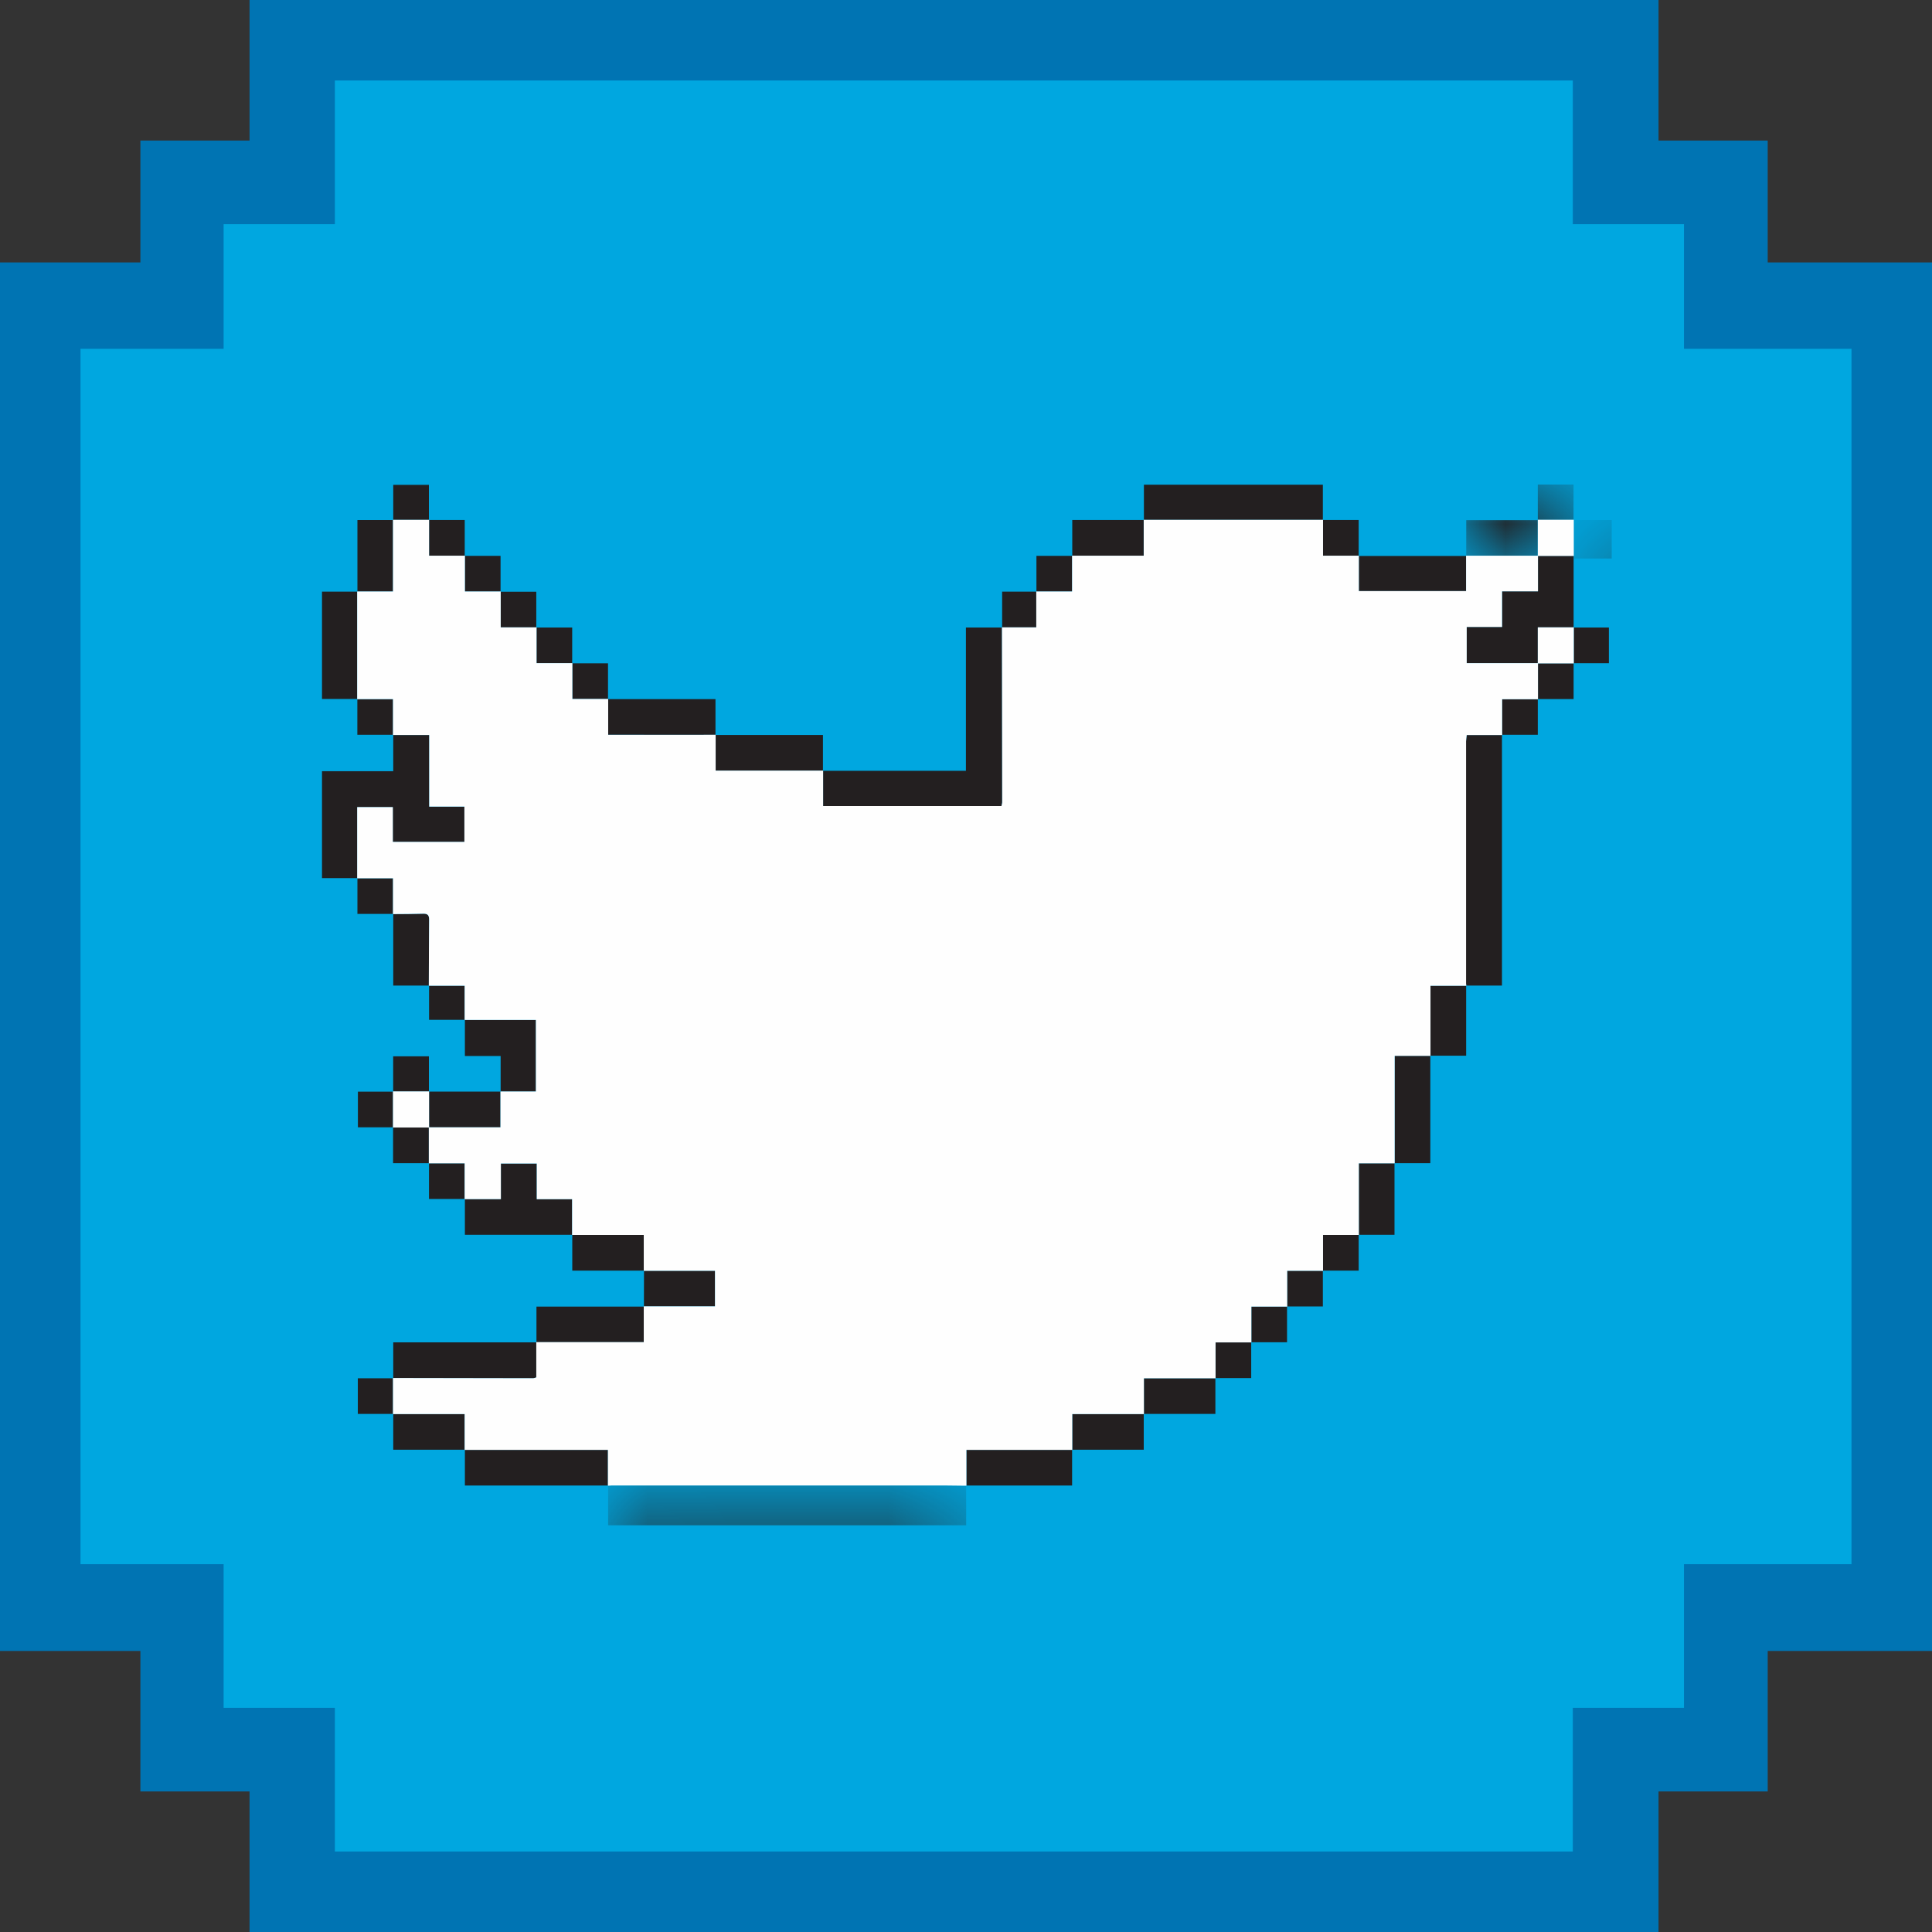 <svg xmlns="http://www.w3.org/2000/svg" xmlns:xlink="http://www.w3.org/1999/xlink" width="24" height="24"><rect width="100%" height="100%" fill="#333333" stroke="none"/><defs><path id="a" d="M.012.005h4.452V.5H.012z"/><path id="c" d="M.012.011h1.337v.886H.012z"/><path id="e" d="M.013.006h.472v.482H.013z"/></defs><g fill="none" fill-rule="evenodd"><path fill="#0074B3" d="M3.1 0v1.746H1.744V3.26H0v17.249h1.744v1.745H3.1V24h17.503v-1.746h1.356v-1.745H24V3.26h-2.041V1.746h-1.356V0z"/><path fill="#00A7E0" d="M1 4.333h1.778V2.785H4.16V1h15.378v1.785h1.381v1.548H23v15.098h-2.081v1.784h-1.381V23H4.16v-1.785H2.778v-1.784H1z"/><g transform="translate(7.54 18.448)"><mask id="b" fill="#fff"><use xlink:href="#a"/></mask><path fill="#231F20" d="M4.462.007V.5H.014V.006L.012.01C.028.008.044.005.06.005h4.134c.09 0 .18.003.27.004L4.462.007z" mask="url(#b)"/></g><path fill="#231F20" d="M10.223 9.575h1.776v-1.78h.45l-.002-.002.002 2.173c0 .015-.005.03-.009.047h-2.215v-.44l-.002.002zM4.44 10.908H4V9.58h.885v-.452l-.003.003h.45v.89h.437v.438h-.89v-.432h-.441v.884l.003-.003zm14.218-1.78v3.115h-.445l.002.003c-.001-.01-.004-.02-.004-.029V9.209c.001-.024.006-.049.01-.078h.44l-.003-.003zM14.21 6.46v-.439h2.223v.439l.002-.002h-2.228zm5.338.444v.891l.002-.002h-.447v.447l.002-.002h-.885v-.45h.44v-.442h.445v-.443l-.002.002h.447l-.002-.001zM7.555 18.454h-1.78v-.445l-.003.002h1.78v.445zm-2.67-1.334v-.445h1.78l-.003-.002v.438c-.021.005-.03.01-.04.01l-1.74-.003.003.003zm2.224-1.781H5.775v-.445l-.003.002h.45v-.442h.446v.443h.439v.444z"/><g transform="translate(18.2 6.008)"><mask id="d" fill="#fff"><use xlink:href="#c"/></mask><path fill="#231F20" d="M.014.897V.454h.889V.011h.444v.441L1.349.45H.902v.447L.904.895H.012l.002.002z" mask="url(#d)"/></g><path fill="#231F20" d="M16.878 6.906h1.337l-.003-.003v.44H16.88v-.44l-.002.003zM6.664 16.675v-.444h1.335l-.002-.003v.445H6.662zM4.44 8.683H4V7.35h.44l-.003-.002v1.338l.002-.003zm13.328 4.431v1.335h-.445l.002.002v-1.335h.445zm-11.549.447v-.443h-.444v-.449l-.003.002h.885v.888h-.44zM8.888 9.13h1.335v.445l.002-.002H8.89v-.445z"/><path fill="#231F20" d="M7.553 8.685h1.335v.445l.002-.002H7.555v-.445zm5.765 9.324v.445h-1.315l.002.002v-.445h1.315l-.002-.002zM5.33 12.243h-.445v-.89l-.003.003c.126-.001.251-.001.377-.005.054-.001.072.02.072.074-.003.273-.003.547-.004.82l.003-.002zM4.44 7.35v-.889h.445l-.003-.003v.89h-.445zm9.768 10.214v.445h-.89l.002.002v-.445h.89zm-8.433.445h-.89v-.445l-.003.002h.89v.445z"/><path fill="#231F20" d="M15.098 17.119v.445h-.89l.002.002v-.445h.89zm-7.099-.888L8 15.784l-.003.002h.885v.442h-.885z"/><path fill="#231F20" d="M8 15.784h-.891v-.445l-.002.002h.89v.445zm9.323-1.335v.89h-.445l.002.002v-.89h.445zM13.32 6.905V6.46h.89l-.003-.002v.445h-.889zM5.328 13.56h.891l-.002-.001v.445h-.89l.003.002v-.447l-.002.002zm12.885-1.317v.871h-.445l.002.002v-.87h.445z"/><path fill="#231F20" d="M12.875 7.35v-.445h.445l-.002-.002v.445h-.445zm-7.99 4.003H4.44v-.445l-.003.003h.445v.445l.003-.003zm1.333-4.002h.444v.444l.003-.002H6.22v-.445zm-1.334 6.653h-.438v-.443h.438l-.002-.003v.448zM16.433 6.46h.445v.446l.002-.003h-.445v-.445z"/><path fill="#231F20" d="M5.33 14.449h-.447v-.445l-.002.002h.448l-.002-.002v.447l.001-.002z"/><path fill="#231F20" d="M5.775 14.894h-.446v-.445l-.002.002h.445v.445zm.887-7.099h.446v.445l.002-.002h-.445v-.445zm12.441.889v.444h-.445l.002.003v-.445h.445zm-2.225 6.655v.445h-.445l.002.002v-.445h.445z"/><g transform="translate(19.536 6.453)"><mask id="f" fill="#fff"><use xlink:href="#e"/></mask><path fill="#231F20" d="M.013.008h.472v.477H.013l.002.003V.006z" mask="url(#f)"/></g><path fill="#231F20" d="M16.433 15.784v.445h-.445l.002.002v-.445h.445zM5.773 6.905h.445v.446l.002-.003h-.445v-.445z"/><path fill="#231F20" d="M15.988 16.229v.445h-.445l.002.002v-.445h.445zM5.328 6.46h.445v.446l.002-.003H5.33v-.445z"/><path fill="#231F20" d="M15.543 16.674v.445h-.445l.002.002v-.445h.445zm-10.658.89h-.44v-.443h.44l-.003-.003v.448l.003-.002zm0-8.436h-.446v-.445l-.002.003h.445v.445zm14.663-.889v.445h-.445l.002.002v-.448l-.002.002h.447l-.002-.001zm-12.44.001h.445v.445l.002-.002H7.11v-.445z"/><path fill="#231F20" d="M19.548 7.795h.438v.444h-.438l.002.002v-.448zM4.885 6.46v-.437h.443v.437l.002-.002h-.448l.003.003zm-.001 7.1v-.438h.444v.439l.002-.002h-.448l.002.002zm.891-.891H5.33v-.426l-.003.003h.445v.425zm6.674-4.874V7.35h.426l-.002-.002v.445h-.426z"/><path fill="#FEFEFE" d="M12.447 7.793h.426v-.445h.445v-.445h.89v-.445h2.227v.445h.445v.44h1.332v-.44h.893v.443h-.446v.442h-.439v.45h.885v.448h-.445v.445h-.44c-.003.03-.008.054-.008.078v3.008c0 .01.002.019.003.029h-.445v.87h-.445v1.335h-.445v.89h-.445v.445h-.445v.445h-.445v.445H15.1v.445h-.89v.445h-.89v.445h-1.315v.445l-.27-.003H7.6l-.048.003v-.445h-1.78v-.445h-.89v-.448l1.74.003c.01 0 .019-.005.04-.01v-.438h1.335v-.445h.885v-.442h-.885v-.445h-.89v-.444h-.439v-.443h-.446v.442h-.45v-.445h-.445v-.447h.89v-.445h.44v-.889h-.885v-.425h-.445c.001-.274.001-.548.004-.821 0-.054-.018-.075-.072-.074-.126.004-.251.004-.377.005v-.445h-.445v-.884h.443v.432h.889v-.438h-.437v-.89h-.45v-.445h-.445V7.348h.445v-.89h.448v.445h.445v.445h.445v.445h.445v.445h.445v.445h.445v.445H8.89v.445h1.335v.44h2.215c.004-.016.01-.032.01-.047l-.003-2.173"/><path fill="#FEFEFE" d="M19.55 7.793v.448h-.447v-.448h.447zm0-1.335v.448h-.447v-.449h.447zm-14.668 7.1h.448v.448h-.448v-.448z"/></g></svg>